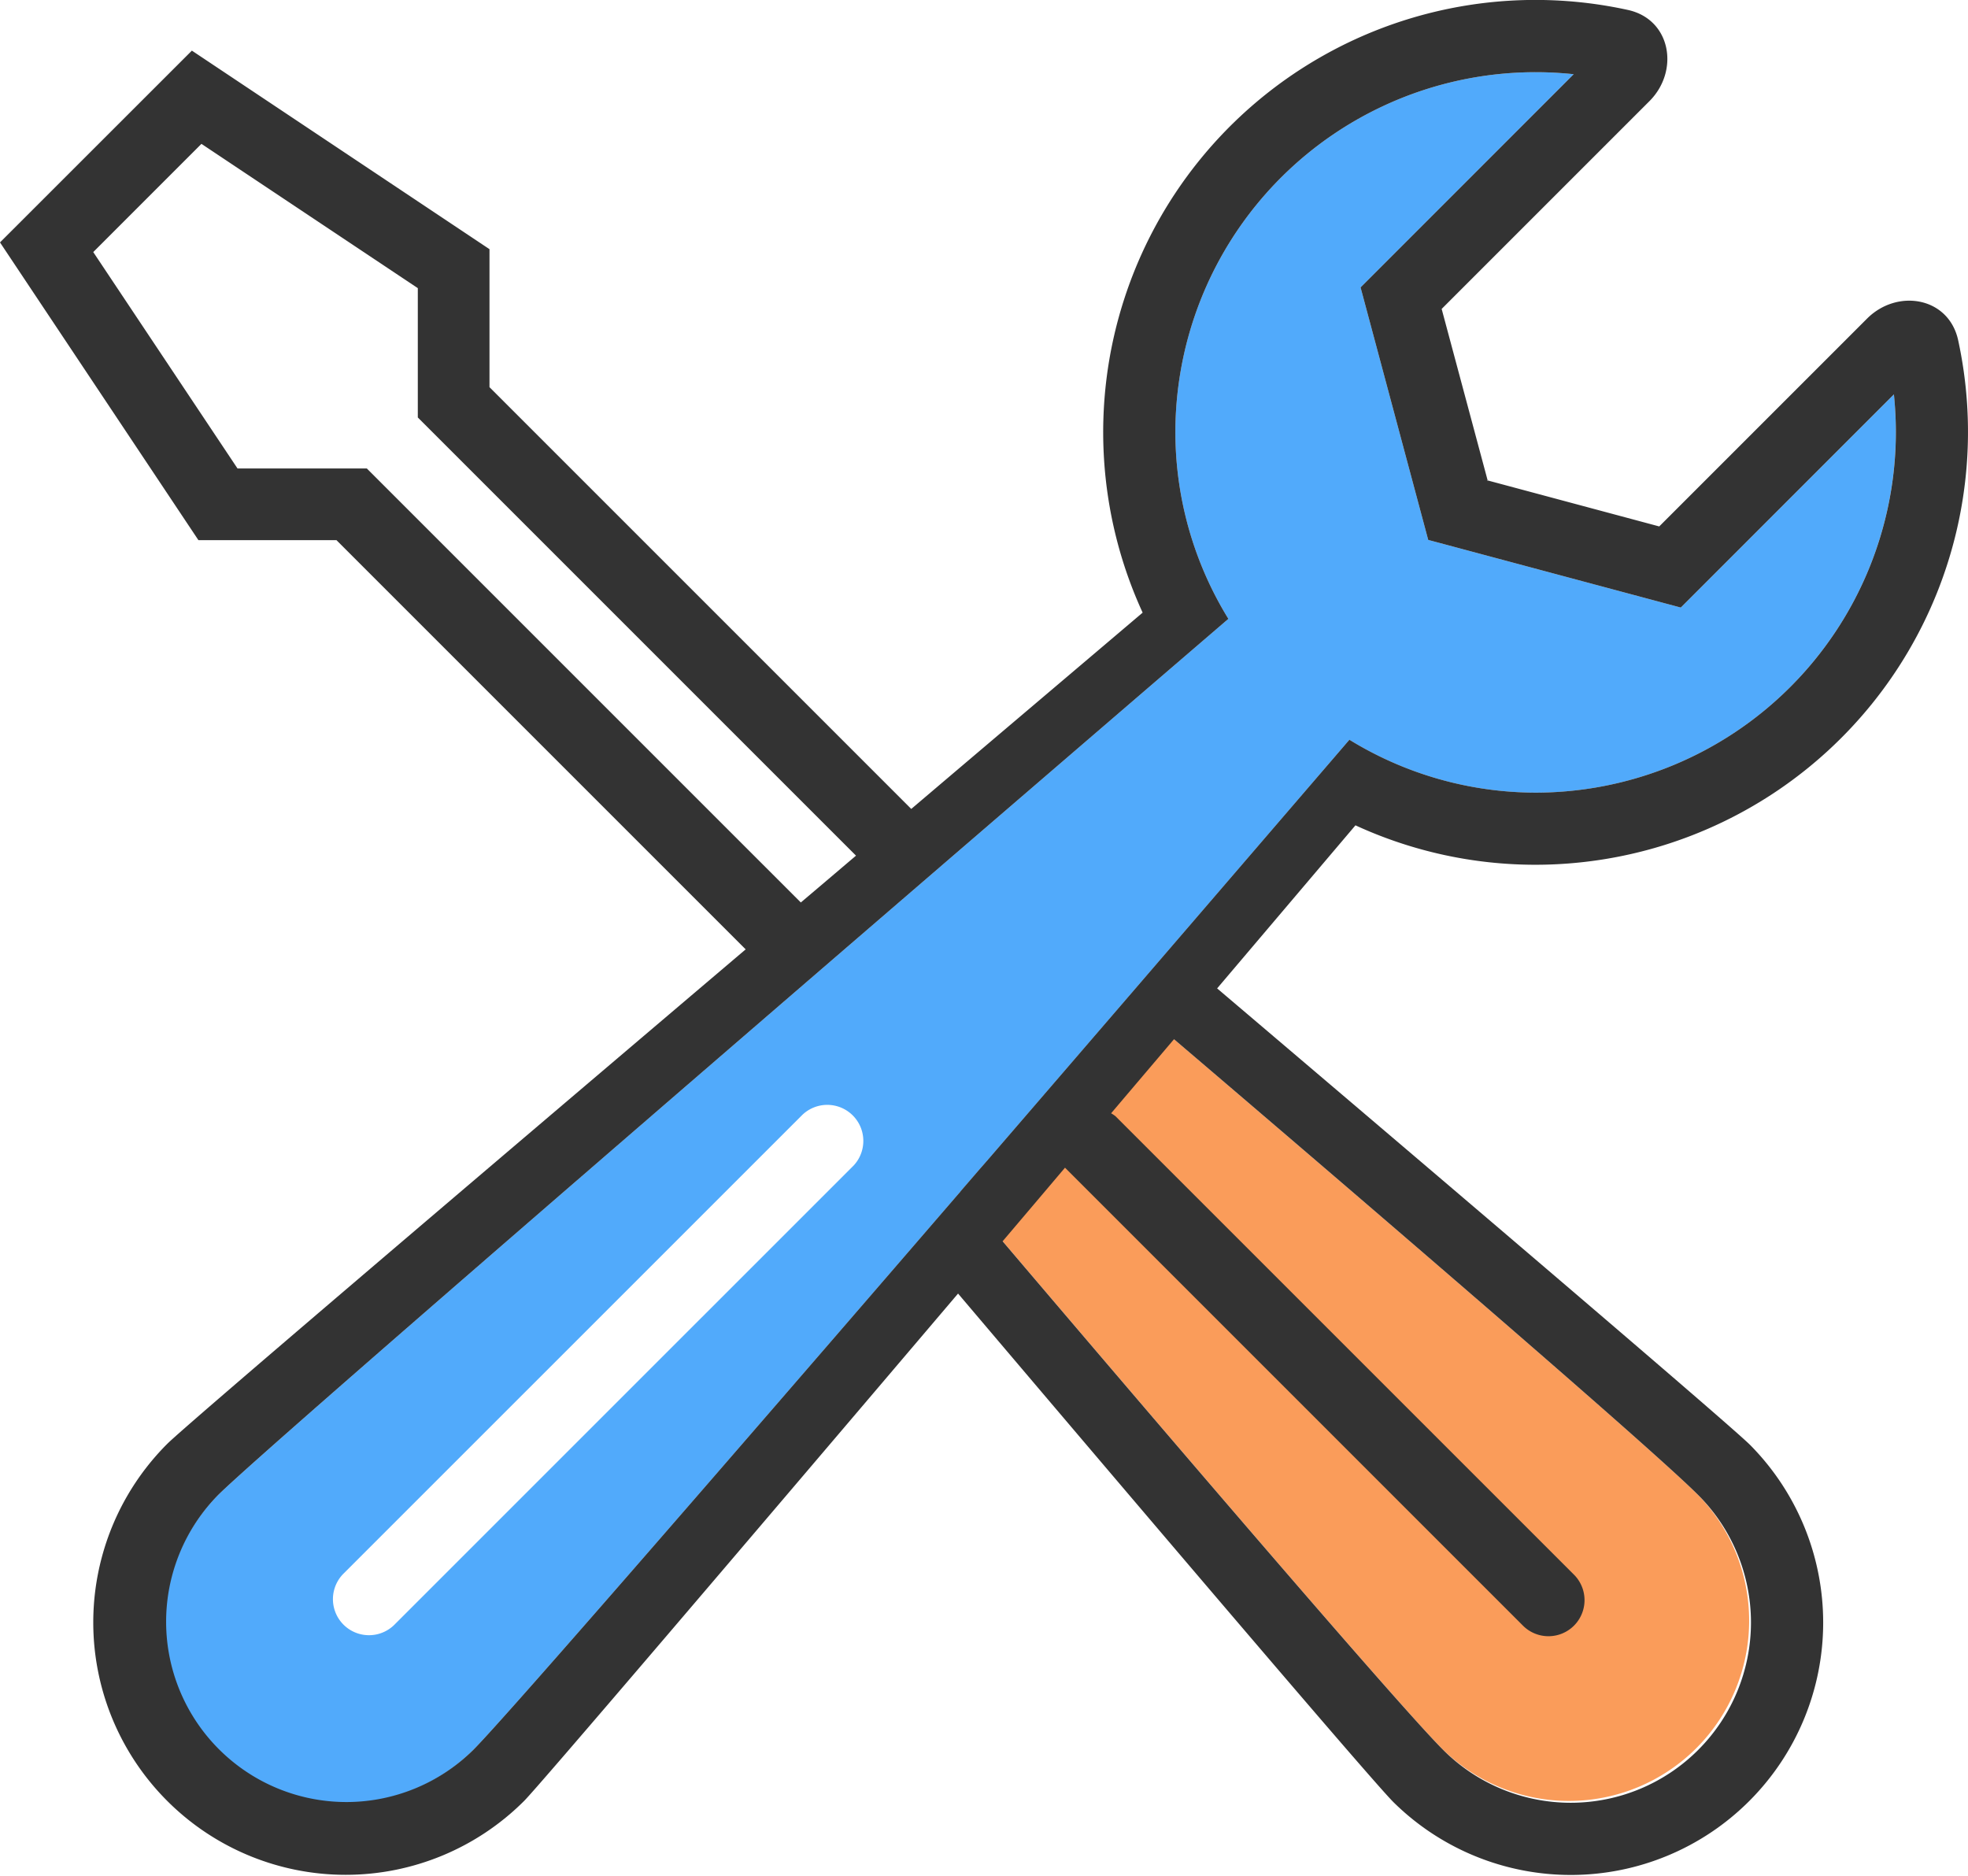 <svg xmlns="http://www.w3.org/2000/svg" viewBox="-16587.922 -15134 171.154 163.14"><defs><style>.a{fill:#fa9c5a;}.a,.b{fill-rule:evenodd;}.b{fill:#51aafb;}.c{fill:#333;}</style></defs><g transform="translate(-16587.922 -15134)"><path class="a" d="M31.682,16.984S74.622,53.526,80.3,59.208A15.678,15.678,0,0,1,58.132,81.38C52.757,76,16.007,32.658,16.007,32.658Z" transform="translate(67.377 70.795)"/><g transform="translate(14.382 6.278)"><path class="b" d="M155.335,32.008,136.8,50.548l-21.966-5.883-5.883-21.959,18.535-18.54A31.329,31.329,0,0,0,92.844,35.351a31.013,31.013,0,0,0,4.61,16.176C75.325,70.544,14,123.317,9.6,127.721a15.68,15.68,0,0,0,22.179,22.172c4.648-4.641,57.229-65.77,76.2-87.848a31.041,31.041,0,0,0,16.164,4.6A31.361,31.361,0,0,0,155.5,35.288C155.5,34.178,155.442,33.08,155.335,32.008ZM64.819,99.113,24.9,139.029a3.136,3.136,0,0,1-4.435-4.434l39.917-39.91a3.136,3.136,0,0,1,4.441,4.428Z" transform="translate(-5.006 -3.99)"/></g><g transform="translate(0 0)"><path class="c" d="M136.232,78.192a37.639,37.639,0,0,0,36.775-45.636c-.834-3.751-5.3-4.485-7.922-1.857l-18.071,18.07-14.922-4,.013.05-.063-.063.05.013-4-14.915,18.071-18.07c2.622-2.622,1.888-7.1-1.863-7.928a37.592,37.592,0,0,0-42.213,52.41C96.177,61.282,89.259,67.14,81.964,73.337L45.283,36.658v-12L19.4,7.392,2.713,24.07,19.968,49.961H31.973L67.563,85.549c-24.594,20.886-48.8,41.49-50.31,43.008A21.952,21.952,0,0,0,48.3,159.6c1.242-1.242,18.7-21.72,37.734-44.118C101.1,133.243,121.9,157.71,123.888,159.7a21.95,21.95,0,0,0,31.042-31.041c-1.85-1.85-28.445-24.493-46.365-39.715,4.328-5.1,8.4-9.9,12.03-14.181A37.415,37.415,0,0,0,136.232,78.192ZM34.614,43.727H23.368L10.823,24.91,20.232,15.5,39.049,28.046V39.292L77.159,77.4c-1.593,1.349-3.186,2.71-4.8,4.071ZM150.4,133a15.678,15.678,0,0,1-22.173,22.172c-4.315-4.315-28.809-33.054-38.318-44.237q2.719-3.2,5.426-6.4l39.861,39.859a3.136,3.136,0,0,0,4.435-4.434L99.715,100.05a3.425,3.425,0,0,0-.37-.245c1.844-2.176,3.676-4.328,5.469-6.442C114.624,101.725,145.616,128.219,150.4,133ZM43.866,155.17A15.68,15.68,0,0,1,21.687,133c4.4-4.4,65.728-57.177,87.857-76.194a31.013,31.013,0,0,1-4.61-16.176A31.329,31.329,0,0,1,139.575,9.443l-18.535,18.54,5.883,21.959,21.966,5.883,18.535-18.54c.107,1.073.169,2.17.169,3.274A31.361,31.361,0,0,1,136.232,71.92a31.041,31.041,0,0,1-16.164-4.6C101.088,89.4,48.514,150.529,43.866,155.17Z" transform="translate(-2.713 -2.989)"/></g></g></svg>